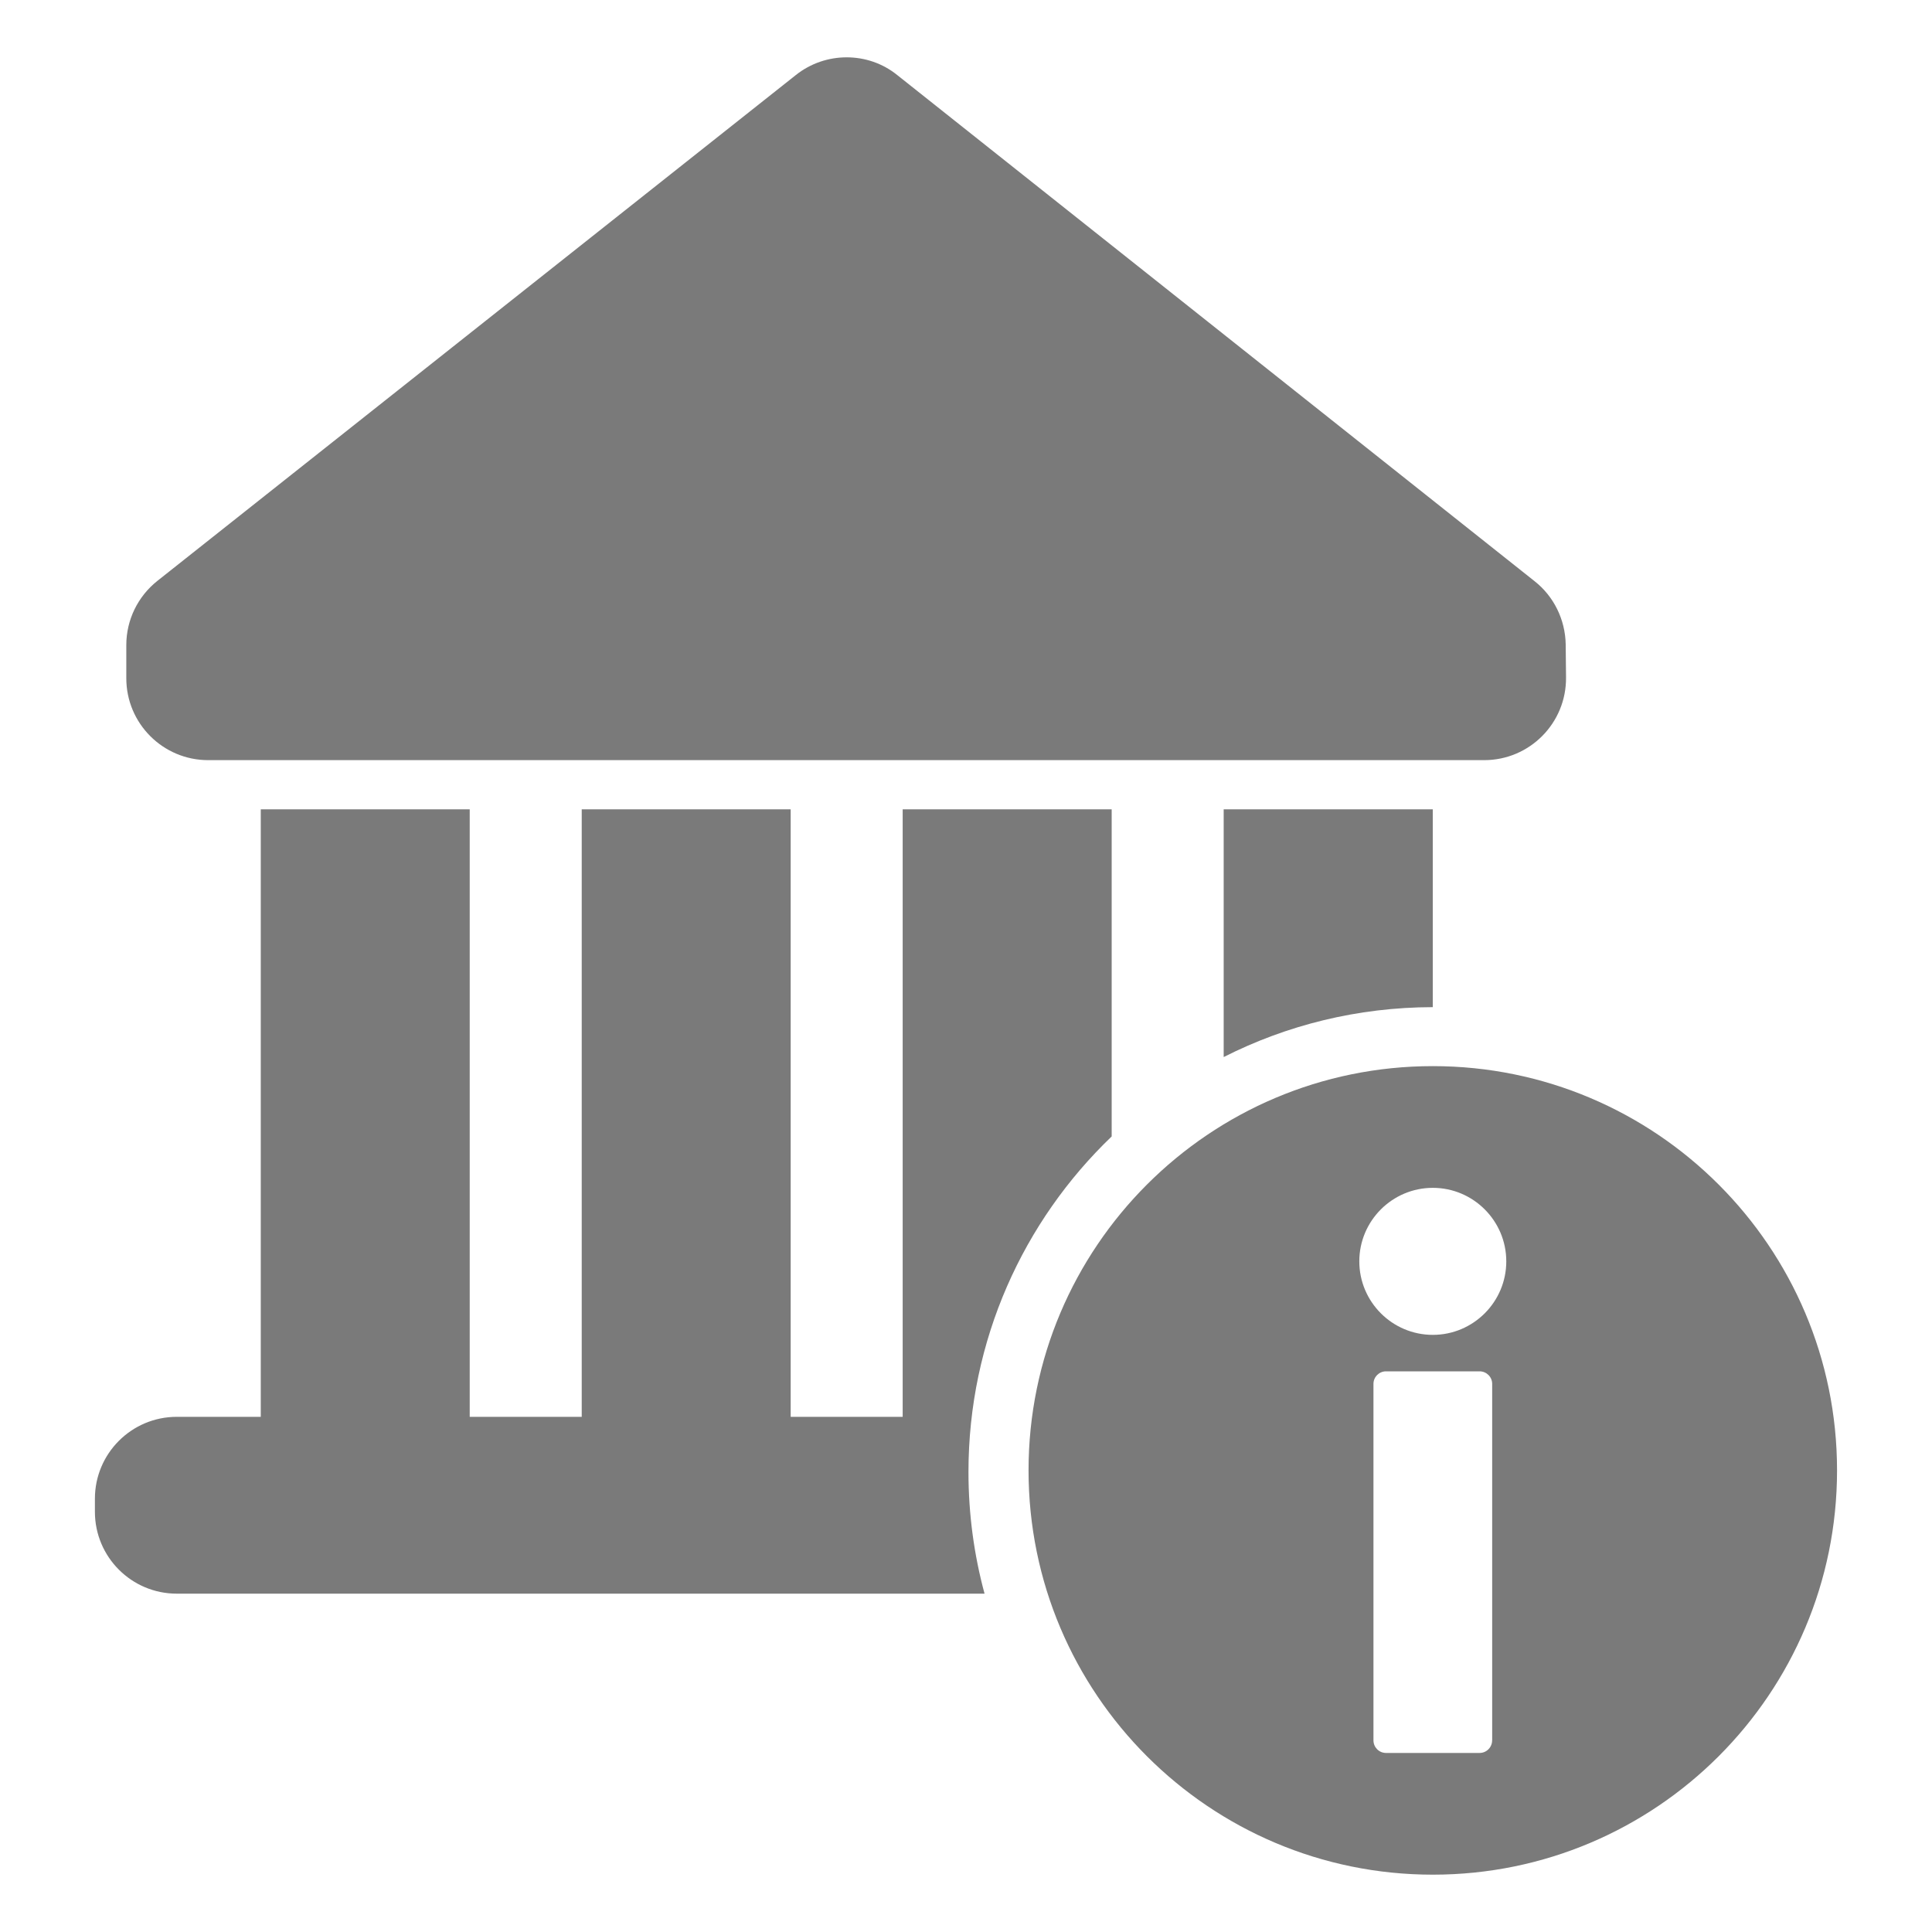 <svg width="40" height="40" viewBox="0 0 40 40" fill="none" xmlns="http://www.w3.org/2000/svg">
<path d="M29.665 22.073C25.042 22.073 21.295 25.821 21.295 30.443C21.295 35.066 25.042 38.813 29.665 38.813C34.287 38.813 38.034 35.066 38.034 30.443C38.034 25.821 34.287 22.073 29.665 22.073ZM30.893 36.032C30.893 36.176 30.777 36.293 30.633 36.293H28.696C28.552 36.293 28.436 36.176 28.436 36.032V28.652C28.436 28.508 28.552 28.392 28.696 28.392H30.633C30.777 28.392 30.894 28.508 30.894 28.652V36.032H30.893ZM29.665 27.637C28.825 27.637 28.143 26.954 28.143 26.115C28.143 25.276 28.825 24.593 29.665 24.593C30.504 24.593 31.186 25.276 31.186 26.115C31.186 26.954 30.504 27.637 29.665 27.637Z" fill="#7A7A7A"/>
<path fill-rule="evenodd" clip-rule="evenodd" d="M20.384 32.995H3.66C2.724 32.995 1.965 32.236 1.965 31.3V31.029C1.965 30.093 2.724 29.334 3.66 29.334H5.399V16.756H9.725V29.334H12.044V16.756H16.37V29.334H18.689V16.756H23.016V23.529C21.188 25.281 20.051 27.746 20.051 30.477C20.051 31.349 20.167 32.193 20.384 32.995ZM29.664 20.852V16.756H25.335V21.885C26.636 21.226 28.107 20.854 29.664 20.852Z" fill="#7A7A7A"/>
<path d="M31.772 12.033L18.58 1.557C18.275 1.309 17.902 1.187 17.529 1.187C17.157 1.187 16.784 1.309 16.478 1.553L3.259 12.026C2.853 12.348 2.615 12.836 2.615 13.355V14.043C2.615 14.979 3.375 15.738 4.31 15.738H5.399H9.725H12.044H16.37H18.689H23.015H25.334H29.66H30.728C31.671 15.738 32.433 14.969 32.423 14.023L32.416 13.338C32.406 12.829 32.172 12.348 31.772 12.033Z" fill="#7A7A7A"/>
</svg>

